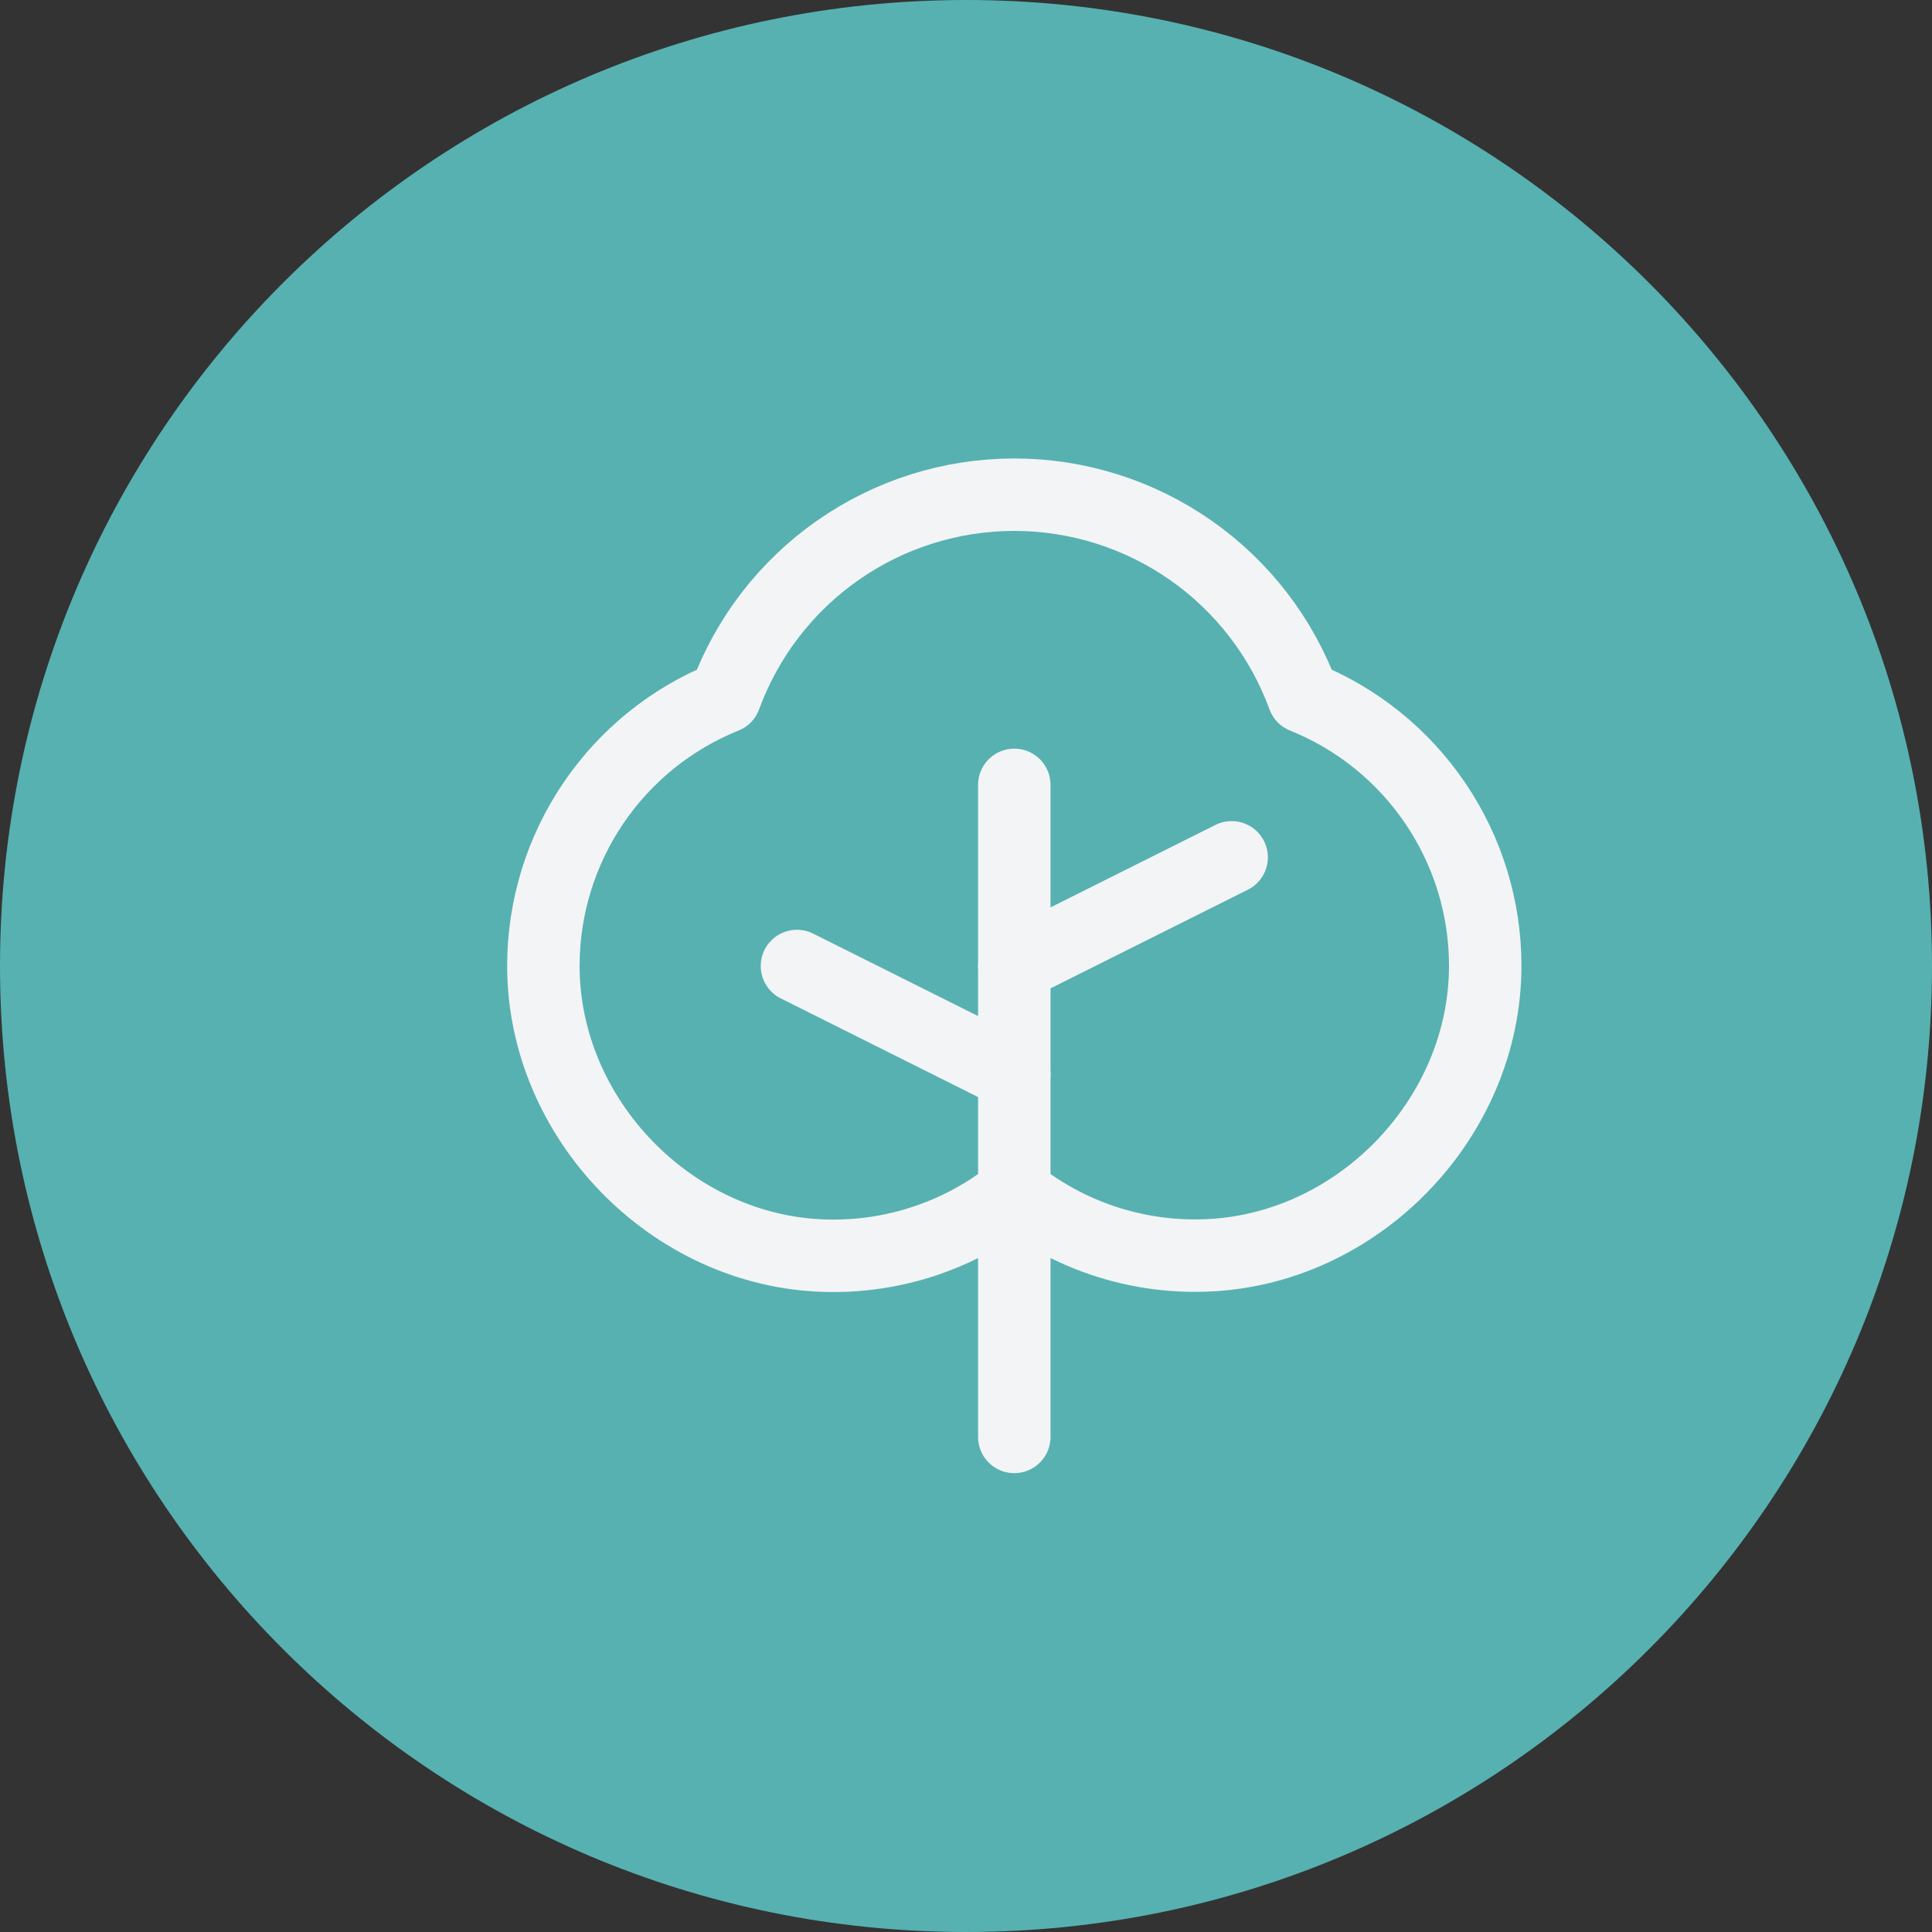<svg width="40" height="40" viewBox="0 0 40 40" fill="none" xmlns="http://www.w3.org/2000/svg">
<rect x="0" y="0" width="40" height="40" fill="#333333" stroke="none"/>
<path d="M0 20C0 8.954 8.954 0 20 0C31.046 0 40 8.954 40 20C40 31.046 31.046 40 20 40C8.954 40 0 31.046 0 20Z" fill="#57B1B1"/>
<g clip-path="url(#clip0_6304_49203)">
<path d="M21 29.75V16.25" stroke="#F3F4F6" stroke-width="1.5" stroke-linecap="round" stroke-linejoin="round"/>
<path d="M21 22.25L16.5 20" stroke="#F3F4F6" stroke-width="1.5" stroke-linecap="round" stroke-linejoin="round"/>
<path d="M21 20L25.5 17.75" stroke="#F3F4F6" stroke-width="1.5" stroke-linecap="round" stroke-linejoin="round"/>
<path d="M21 24.682C22.105 25.569 23.489 26.034 24.906 25.994C28.087 25.914 30.759 23.161 30.75 19.979C30.747 18.785 30.387 17.619 29.716 16.63C29.046 15.641 28.096 14.875 26.988 14.429C26.539 13.202 25.724 12.142 24.653 11.393C23.582 10.644 22.307 10.242 21 10.242C19.693 10.242 18.418 10.644 17.347 11.393C16.276 12.142 15.461 13.202 15.012 14.429C13.903 14.875 12.953 15.642 12.283 16.631C11.612 17.621 11.253 18.788 11.25 19.983C11.242 23.165 13.914 25.918 17.095 25.998C18.512 26.036 19.896 25.57 21 24.682Z" stroke="#F3F4F6" stroke-width="1.5" stroke-linecap="round" stroke-linejoin="round"/>
</g>
<defs>
<clipPath id="clip0_6304_49203">
<rect width="24" height="24" fill="white" transform="translate(9 8)"/>
</clipPath>
</defs>
</svg>
